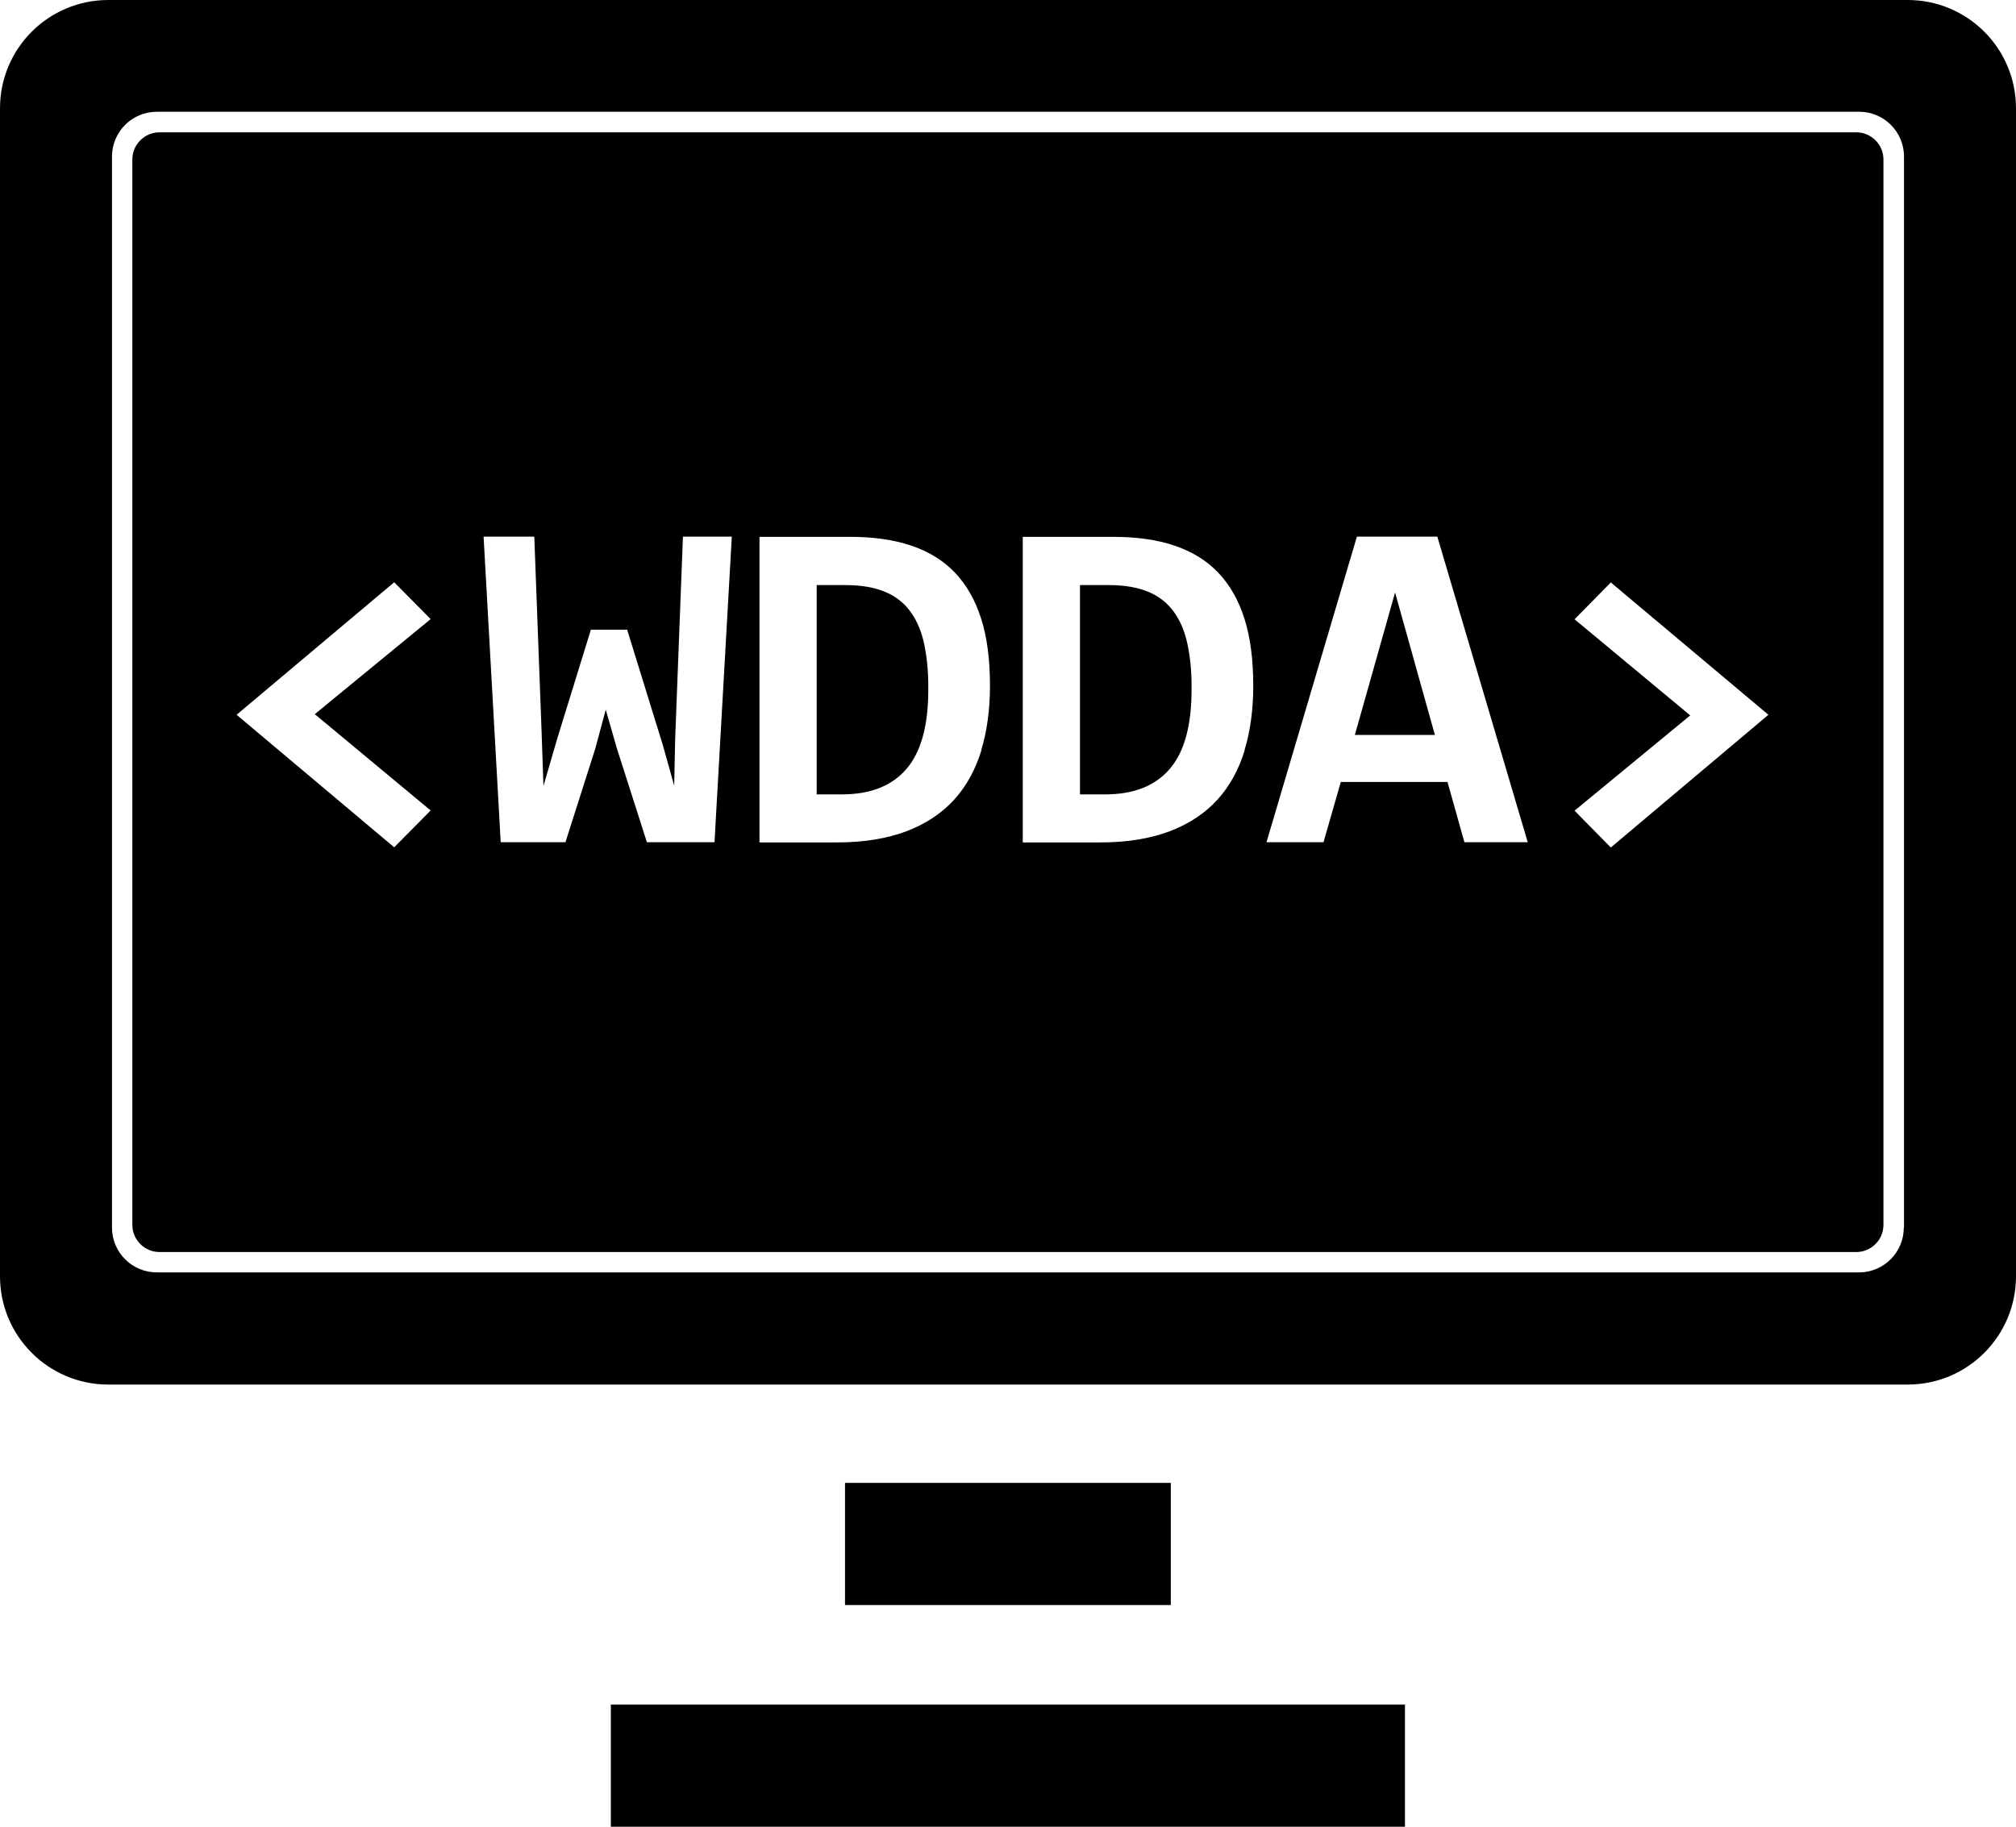 <?xml version="1.0" encoding="UTF-8"?>
<svg id="Layer_2" data-name="Layer 2" xmlns="http://www.w3.org/2000/svg" viewBox="0 0 99.01 89.73">
  <g id="Layer_1-2" data-name="Layer 1">
    <rect x="30" y="83.73" width="39" height="6"/>
    <rect x="41.5" y="72.84" width="16" height="6"/>
    <path d="M93.68,0H5.32C2.38,0,0,2.38,0,5.32v57.37c0,2.94,2.38,5.32,5.32,5.32h88.37c2.94,0,5.32-2.38,5.32-5.32V5.32C99.01,2.38,96.63,0,93.69,0h-.01ZM93.5,60.3c0,1.21-.98,2.2-2.2,2.2H7.7c-1.21,0-2.2-.98-2.2-2.2V7.69c0-1.21.98-2.2,2.2-2.2h83.61c1.21,0,2.2.98,2.2,2.2v52.61h0Z"/>
    <g>
      <polygon points="68.51 29.12 66.54 36.1 70.47 36.1 68.52 29.12 68.51 29.12"/>
      <path d="M91.17,6.5H7.83c-.73,0-1.33.6-1.33,1.33v52.34c0,.73.6,1.33,1.33,1.33h83.34c.73,0,1.33-.6,1.33-1.33V7.83c0-.73-.6-1.33-1.33-1.33ZM21.15,39.81l-1.79,1.81h0s-7.74-6.51-7.74-6.51l7.74-6.51,1.79,1.81-5.69,4.67,5.69,4.73ZM35.09,41.37h-3.32l-1.48-4.63-.54-1.88-.52,1.93-1.46,4.58h-3.18l-.84-15.01h2.49l.36,9.62.09,2.63.68-2.34,1.65-5.34h1.78l1.75,5.66.56,2,.05-2.34.38-9.89h2.4l-.85,15.01ZM48.2,36.85c-.29.95-.73,1.76-1.34,2.43-.61.67-1.39,1.19-2.34,1.55s-2.09.55-3.41.55h-3.81v-15.01h4.44c1.15,0,2.15.14,3.01.43.86.29,1.58.73,2.15,1.33.57.6,1,1.35,1.29,2.27.29.92.43,2.01.43,3.28h0c0,1.16-.14,2.22-.43,3.17ZM61.13,36.85c-.29.95-.73,1.76-1.34,2.43s-1.39,1.19-2.34,1.55-2.09.55-3.41.55h-3.81v-15.01h4.44c1.15,0,2.15.14,3.01.43.86.29,1.58.73,2.15,1.33.57.6,1,1.35,1.29,2.27.29.92.43,2.01.43,3.28h0c0,1.16-.14,2.22-.43,3.17ZM71.92,41.37l-.83-2.96h-5.24l-.85,2.96h-2.8l4.44-15.01h3.95l4.44,15.01h-3.11ZM79.11,41.63l-1.78-1.81,5.68-4.68-5.68-4.72,1.78-1.81h0s7.74,6.5,7.74,6.5l-7.74,6.52Z"/>
      <path d="M44.74,30.08c-.31-.44-.73-.78-1.25-1-.52-.22-1.17-.34-1.94-.34h-1.44v10.28h1.24c1.39,0,2.44-.41,3.16-1.24.72-.83,1.08-2.13,1.08-3.9v-.02c.01-.81-.06-1.53-.19-2.17s-.35-1.17-.66-1.61Z"/>
      <path d="M57.67,30.08c-.31-.44-.73-.78-1.25-1-.52-.22-1.17-.34-1.94-.34h-1.44v10.28h1.24c1.39,0,2.44-.41,3.16-1.24.72-.83,1.08-2.13,1.08-3.9v-.02c.01-.81-.06-1.53-.19-2.17s-.35-1.17-.66-1.61Z"/>
    </g>
  </g>
</svg>